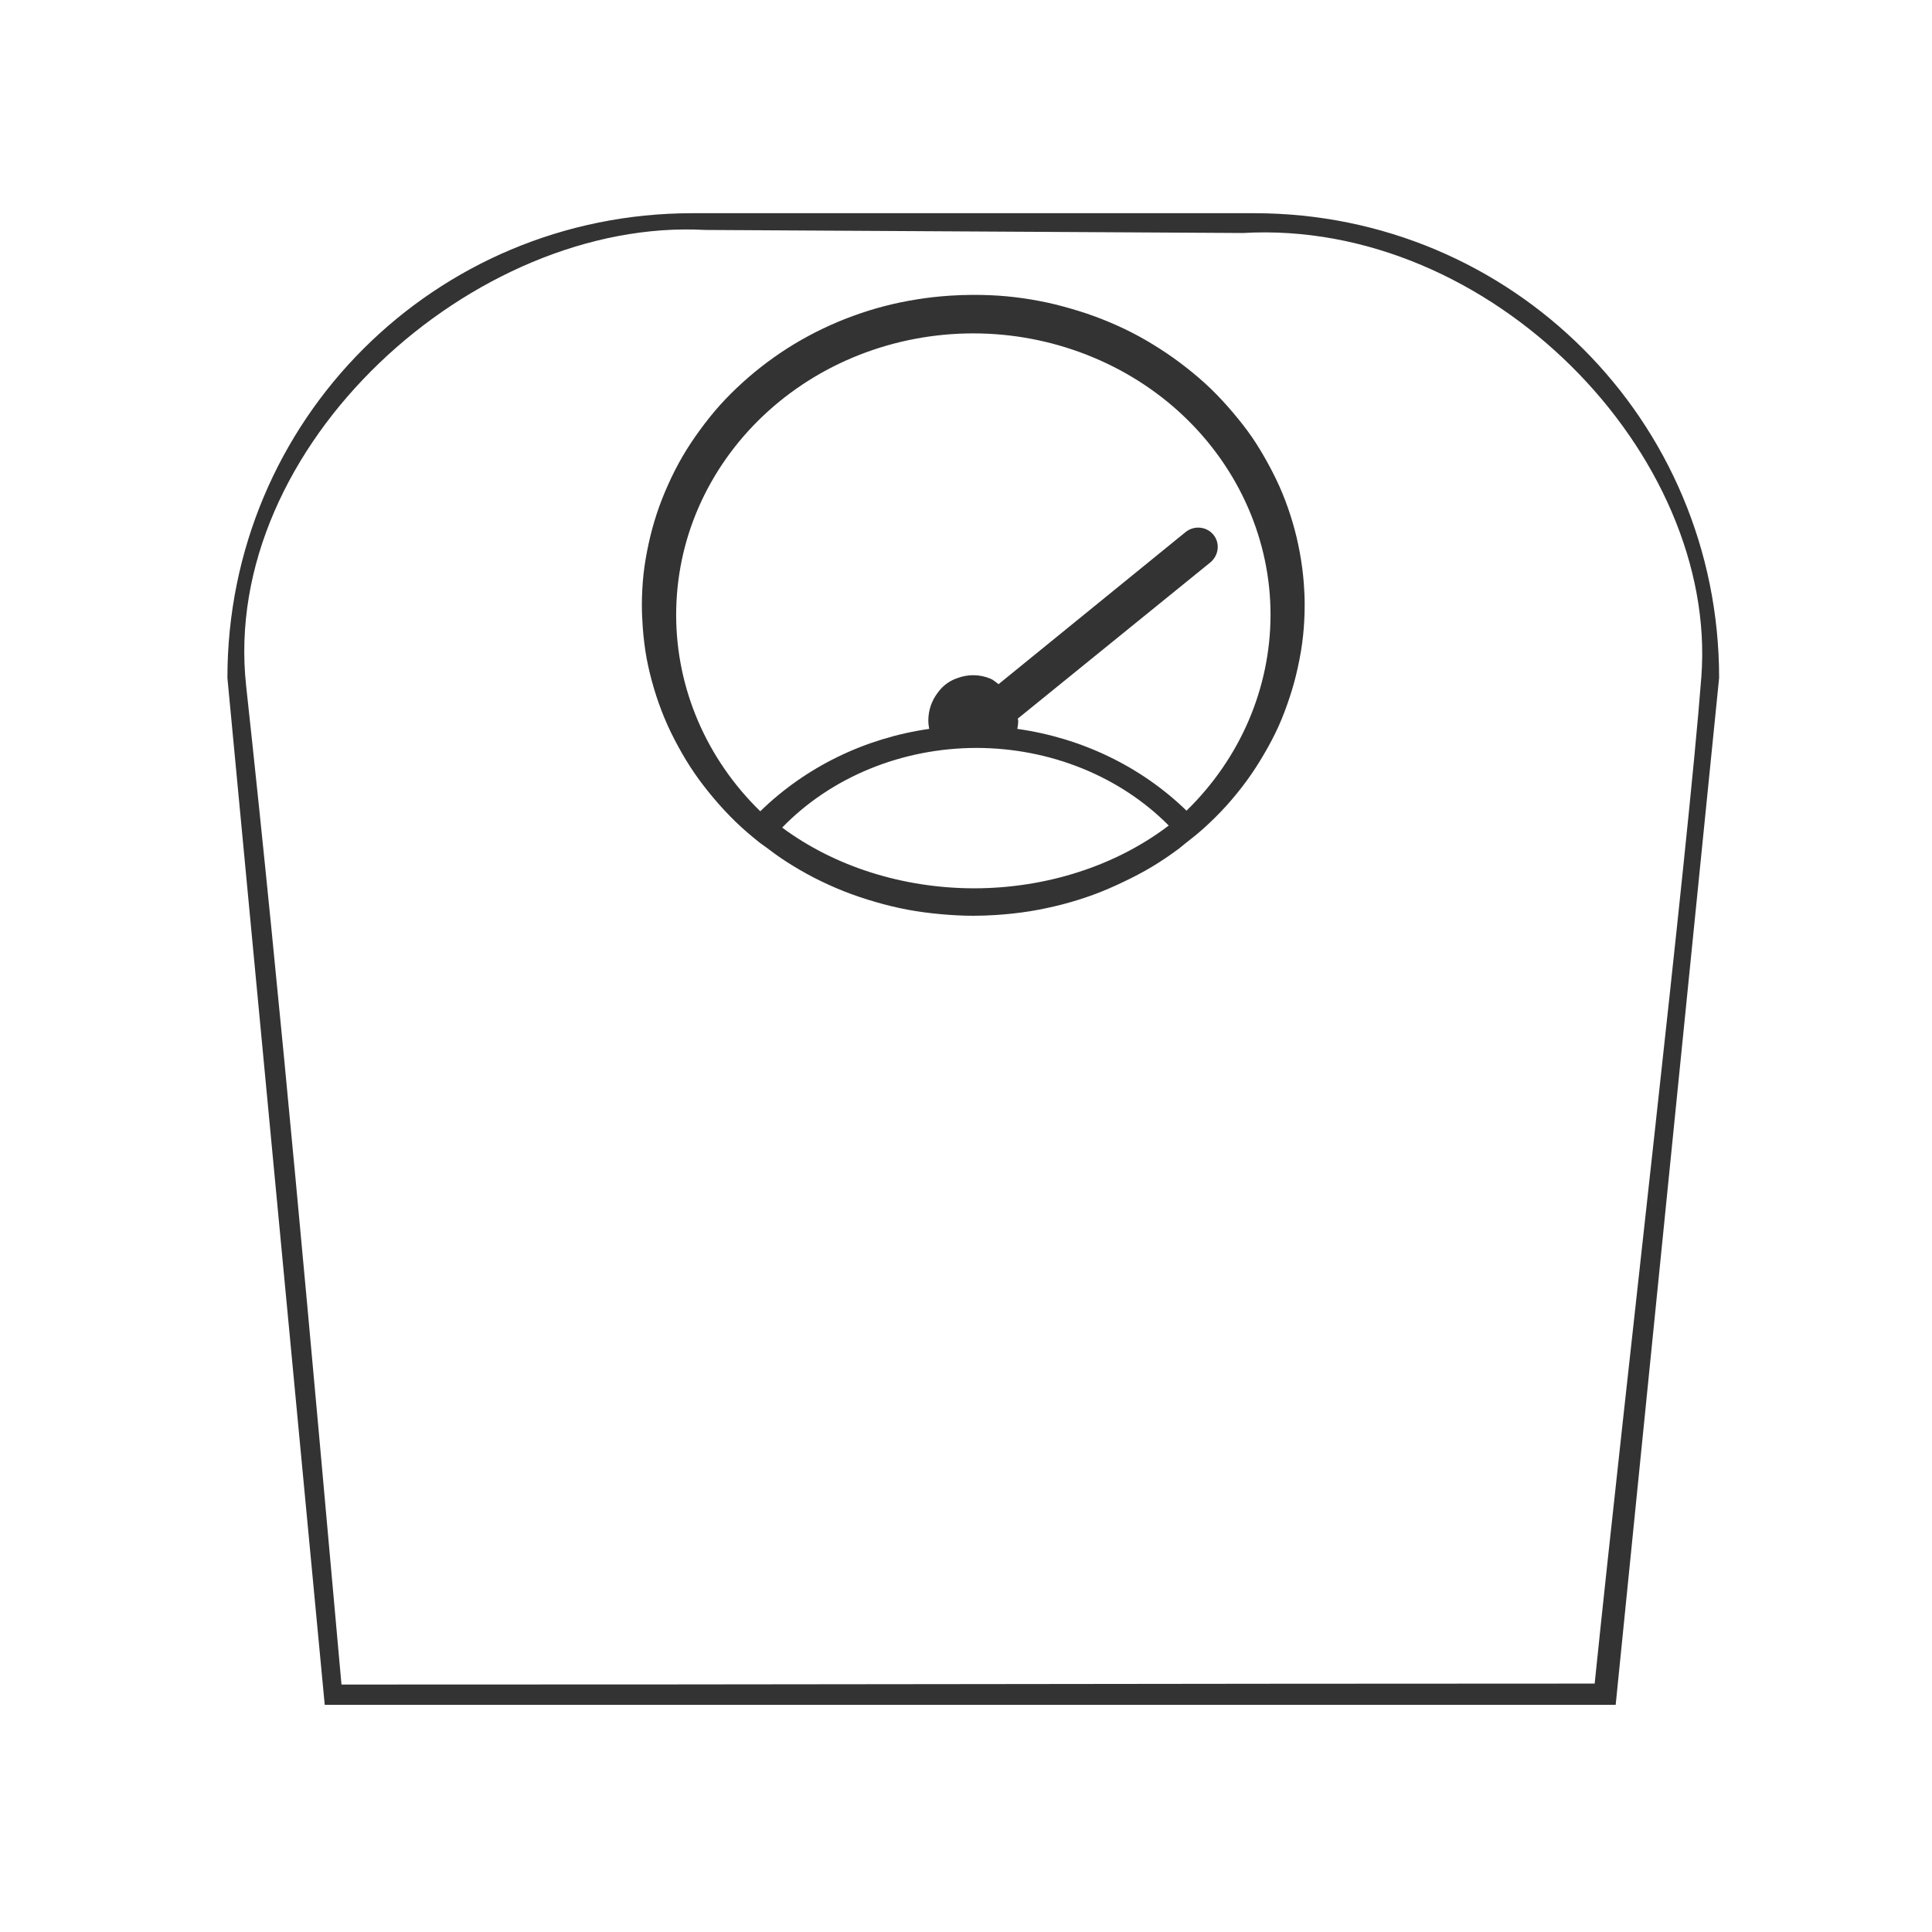 <svg width="48" height="48" viewBox="0 0 48 48" fill="none" xmlns="http://www.w3.org/2000/svg">
<path d="M17.199 5.297C10.801 5.297 5.65 10.444 5.65 16.842L8.068 42.357H40.141L42.711 16.842C42.711 10.444 37.56 5.297 31.162 5.297H17.199ZM30.881 5.789C37.031 5.433 42.69 11.292 42.269 16.823C41.941 21.121 40.369 34.541 39.619 41.828C28.755 41.828 20.232 41.854 8.484 41.852C7.734 33.501 6.99 25.074 6.115 17.037C5.466 11.072 11.785 5.399 17.52 5.713L30.881 5.789ZM24.182 7.326C23.987 7.326 23.791 7.333 23.598 7.346C23.324 7.364 23.052 7.394 22.781 7.438C22.511 7.481 22.245 7.535 21.98 7.604C21.716 7.672 21.455 7.754 21.199 7.848C20.943 7.94 20.694 8.046 20.449 8.162C20.205 8.279 19.965 8.408 19.734 8.547C19.503 8.686 19.279 8.838 19.064 8.998C18.849 9.158 18.644 9.327 18.447 9.506C18.25 9.685 18.062 9.871 17.885 10.068C17.708 10.265 17.542 10.475 17.387 10.688C17.232 10.899 17.089 11.115 16.957 11.34C16.826 11.566 16.708 11.798 16.602 12.035C16.495 12.272 16.399 12.514 16.318 12.76C16.237 13.006 16.17 13.254 16.115 13.506C16.061 13.757 16.016 14.01 15.988 14.266C15.961 14.522 15.947 14.78 15.947 15.037C15.947 15.219 15.956 15.402 15.969 15.584C15.988 15.841 16.018 16.096 16.064 16.35C16.111 16.603 16.173 16.852 16.246 17.1C16.319 17.348 16.407 17.594 16.506 17.834C16.605 18.074 16.721 18.31 16.846 18.539C16.97 18.768 17.102 18.987 17.25 19.203C17.398 19.42 17.562 19.63 17.732 19.832C17.903 20.034 18.084 20.231 18.275 20.416C18.466 20.6 18.667 20.772 18.877 20.938C18.922 20.973 18.971 21.004 19.018 21.039C19.185 21.166 19.354 21.291 19.531 21.404C19.758 21.55 19.989 21.685 20.23 21.809C20.472 21.932 20.718 22.045 20.971 22.145C21.223 22.245 21.486 22.332 21.748 22.408C22.01 22.485 22.274 22.548 22.543 22.6C22.812 22.65 23.086 22.686 23.359 22.711C23.632 22.736 23.905 22.752 24.18 22.752C24.374 22.752 24.564 22.745 24.758 22.732C25.032 22.714 25.309 22.684 25.58 22.641C25.851 22.597 26.116 22.541 26.381 22.473C26.646 22.404 26.906 22.324 27.162 22.23C27.417 22.137 27.668 22.027 27.912 21.91C28.157 21.794 28.395 21.67 28.627 21.531C28.858 21.392 29.08 21.24 29.295 21.08C29.345 21.043 29.389 21.001 29.438 20.963C29.6 20.837 29.762 20.71 29.914 20.572C30.111 20.393 30.3 20.206 30.477 20.01C30.653 19.813 30.82 19.609 30.975 19.396C31.13 19.184 31.273 18.962 31.404 18.736C31.537 18.511 31.658 18.28 31.766 18.043C31.872 17.807 31.962 17.564 32.043 17.318C32.124 17.073 32.192 16.825 32.246 16.572C32.301 16.32 32.346 16.063 32.373 15.807C32.4 15.551 32.414 15.294 32.414 15.037C32.415 14.855 32.406 14.676 32.393 14.494C32.373 14.238 32.34 13.982 32.293 13.729C32.247 13.475 32.188 13.226 32.115 12.979C32.041 12.73 31.955 12.482 31.855 12.242C31.756 12.002 31.64 11.768 31.516 11.539C31.391 11.31 31.259 11.086 31.111 10.869C30.963 10.653 30.799 10.447 30.629 10.246C30.458 10.044 30.277 9.847 30.086 9.662C29.895 9.478 29.695 9.306 29.484 9.141C29.275 8.975 29.056 8.819 28.83 8.674C28.604 8.529 28.372 8.391 28.131 8.268C27.89 8.144 27.643 8.034 27.391 7.934C27.137 7.833 26.876 7.746 26.613 7.67C26.351 7.594 26.087 7.527 25.818 7.477C25.549 7.425 25.275 7.387 25.002 7.361C24.729 7.336 24.456 7.326 24.182 7.326ZM24.18 8.283H24.182C25.151 8.283 26.108 8.465 27.004 8.816C27.9 9.168 28.717 9.682 29.402 10.332C30.088 10.982 30.633 11.755 31.004 12.604C31.375 13.452 31.567 14.36 31.566 15.279C31.563 17.096 30.815 18.838 29.479 20.141C28.351 19.045 26.873 18.334 25.275 18.109C25.289 18.039 25.298 17.969 25.297 17.896C25.297 17.883 25.286 17.869 25.285 17.855L30.066 13.977C30.28 13.803 30.318 13.496 30.148 13.287C29.979 13.079 29.667 13.047 29.453 13.221L24.809 16.998C24.741 16.951 24.684 16.893 24.607 16.861C24.472 16.805 24.326 16.775 24.18 16.775C24.051 16.776 23.922 16.798 23.801 16.842C23.572 16.917 23.411 17.05 23.293 17.217C23.144 17.411 23.065 17.652 23.064 17.896C23.064 17.969 23.072 18.038 23.086 18.109C21.488 18.337 20.015 19.057 18.889 20.156C17.549 18.851 16.799 17.1 16.799 15.279C16.799 14.361 16.986 13.452 17.357 12.604C17.728 11.755 18.273 10.982 18.959 10.332C19.645 9.682 20.456 9.168 21.352 8.816C22.247 8.465 23.21 8.283 24.18 8.283L24.18 8.283ZM24.262 18.582C26.086 18.584 27.823 19.285 29.037 20.51C27.725 21.511 25.996 22.069 24.199 22.07C22.436 22.068 20.737 21.529 19.433 20.561C20.649 19.305 22.41 18.584 24.262 18.582Z" fill="#333333"/>
</svg>
